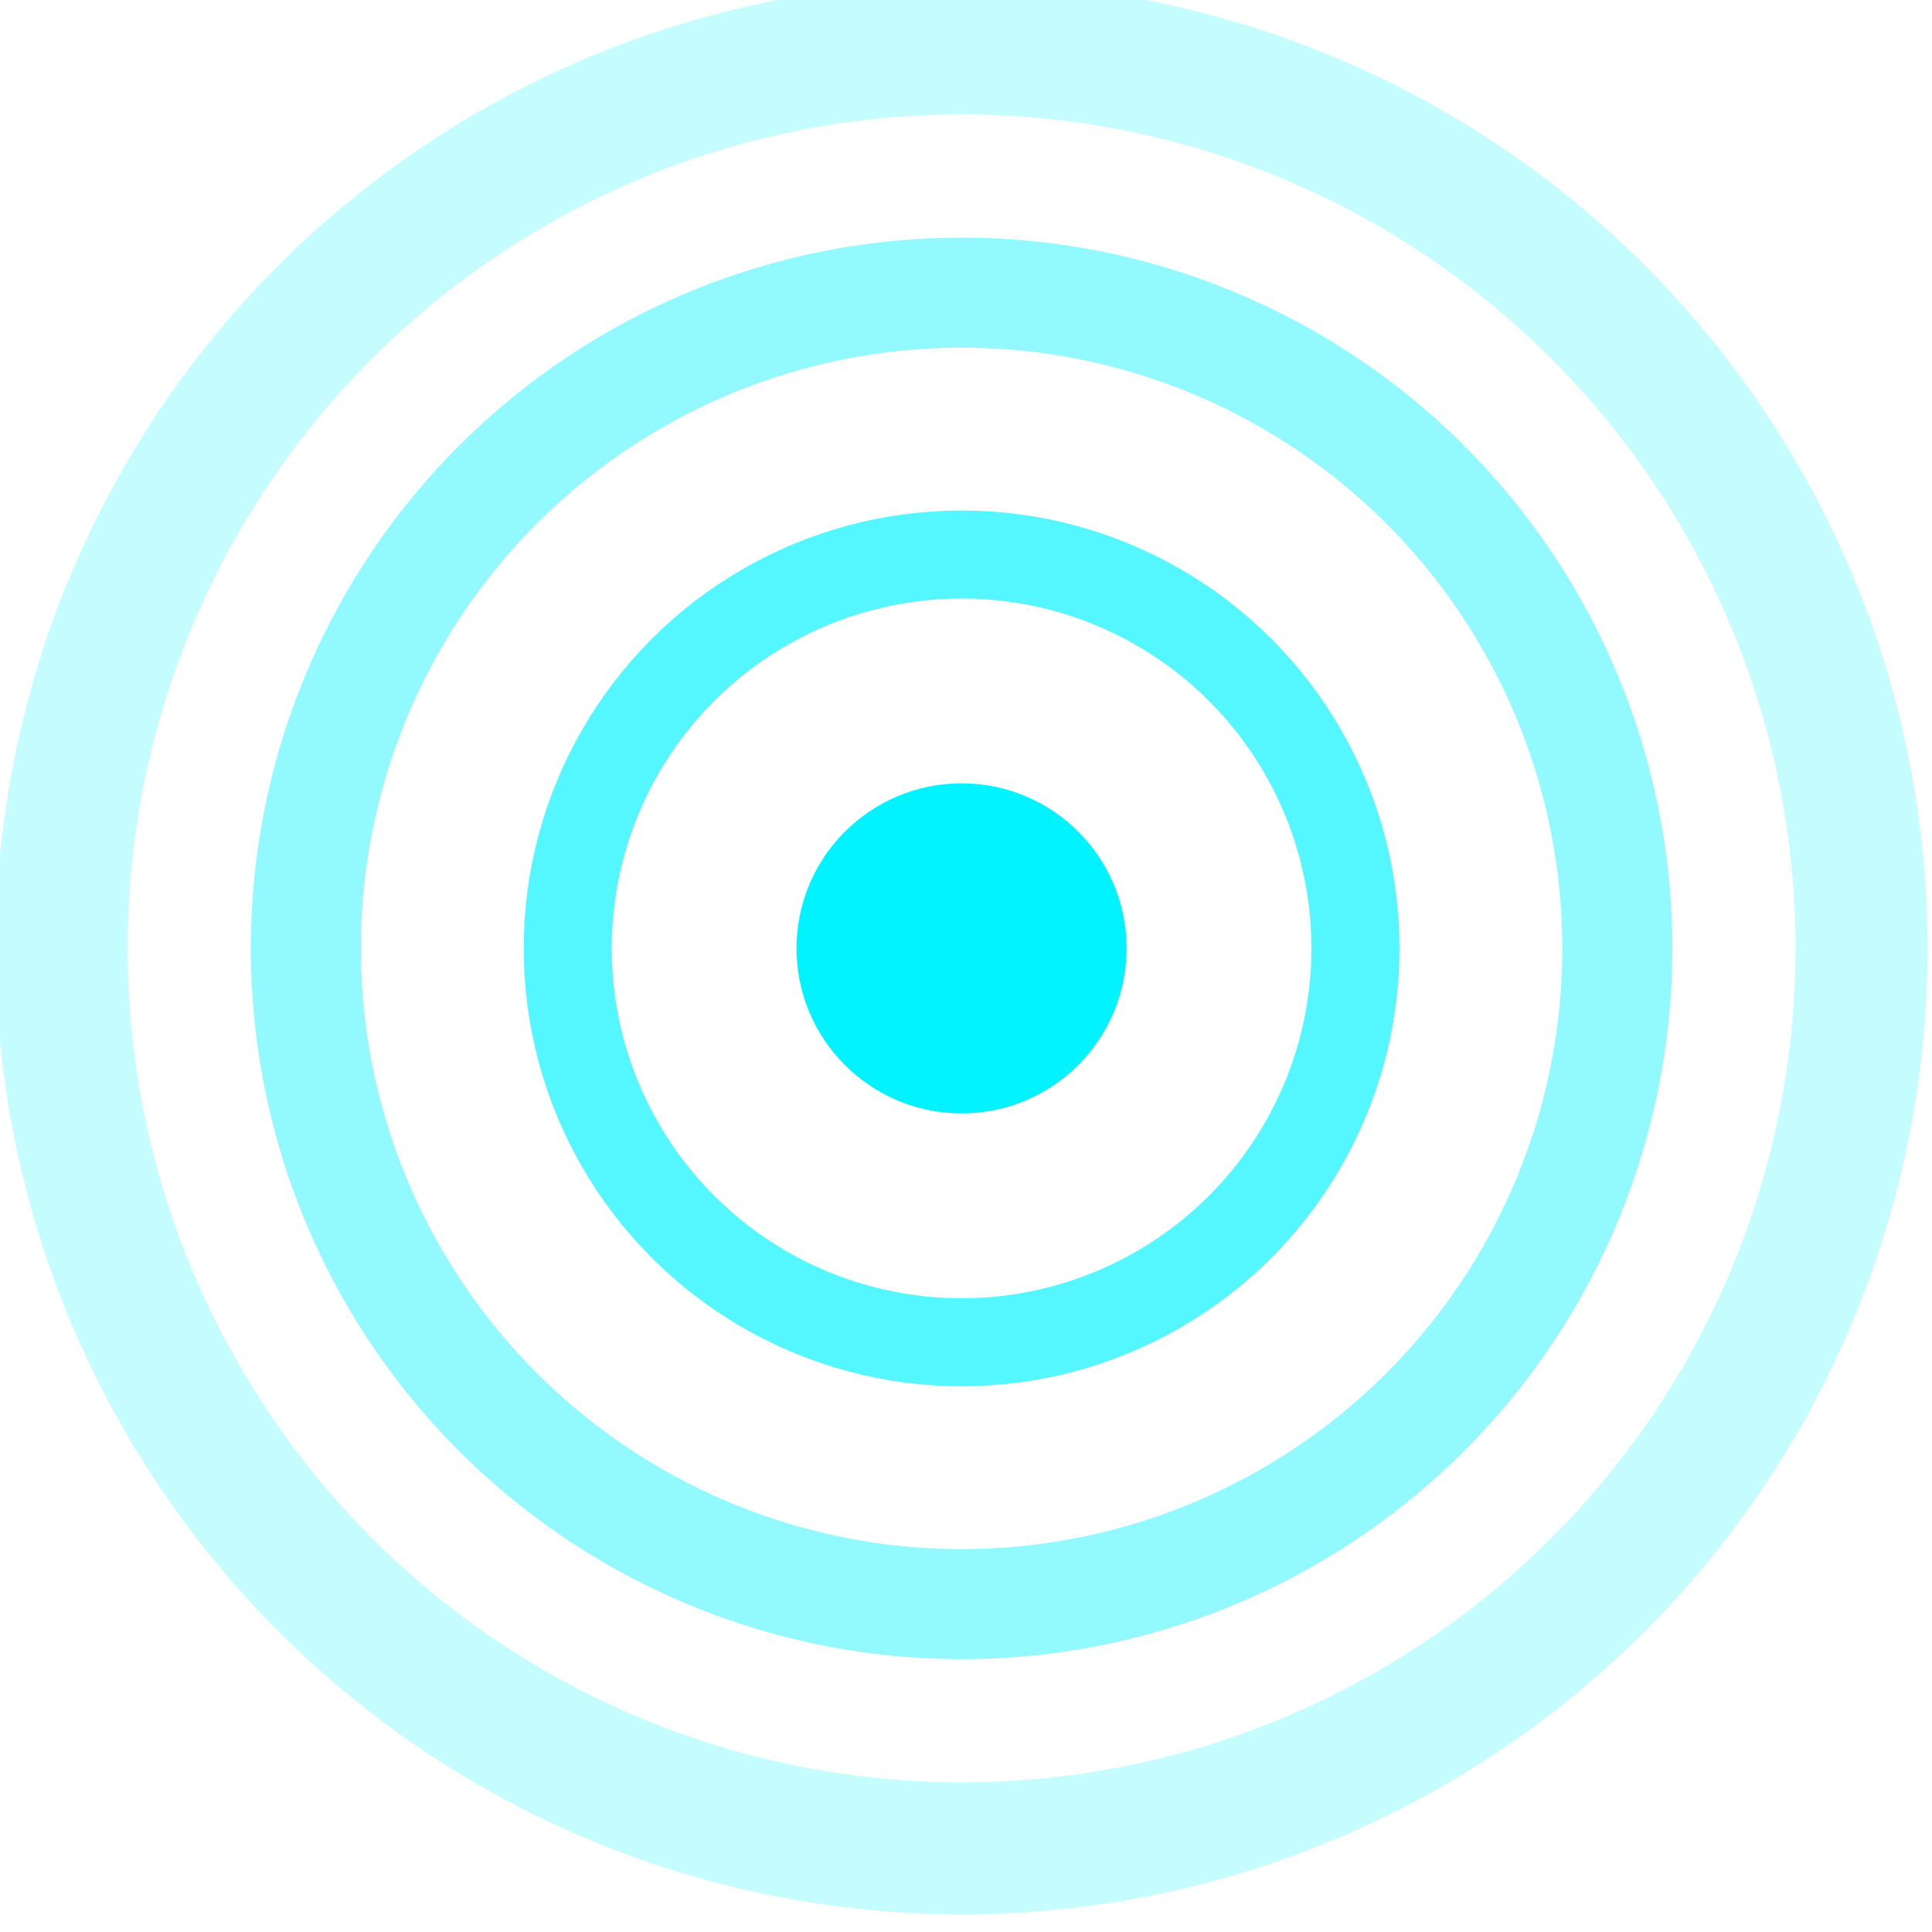 <?xml version="1.0" encoding="utf-8"?>
<!-- Generator: Adobe Illustrator 22.1.0, SVG Export Plug-In . SVG Version: 6.00 Build 0)  -->
<svg version="1.1" id="Layer_1" xmlns="http://www.w3.org/2000/svg" xmlns:xlink="http://www.w3.org/1999/xlink" x="0px" y="0px"
	 viewBox="0 0 87.8 87.8" style="enable-background:new 0 0 87.8 87.8;" xml:space="preserve">
<style type="text/css">
	.Drop_x0020_Shadow{fill:none;}
	.Outer_x0020_Glow_x0020_5_x0020_pt{fill:none;}
	.Jive_GS{fill:#A6D0E4;}
	.st0{opacity:0.23;fill:none;stroke:#00F3FF;stroke-width:6;stroke-miterlimit:10;}
	.st1{opacity:0.43;fill:none;stroke:#00F3FF;stroke-width:5;stroke-miterlimit:10;}
	.st2{opacity:0.67;fill:none;stroke:#00F3FF;stroke-width:4;stroke-miterlimit:10;}
	.st3{fill:#00F3FF;}
</style>
<g>
	<circle class="st0" cx="43.7" cy="43.1" r="40.9"/>
	<circle class="st1" cx="43.7" cy="43.1" r="29.8"/>
	<circle class="st2" cx="43.7" cy="43.1" r="17.9"/>
	<circle class="st3" cx="43.7" cy="43.1" r="7.5"/>
</g>
</svg>
